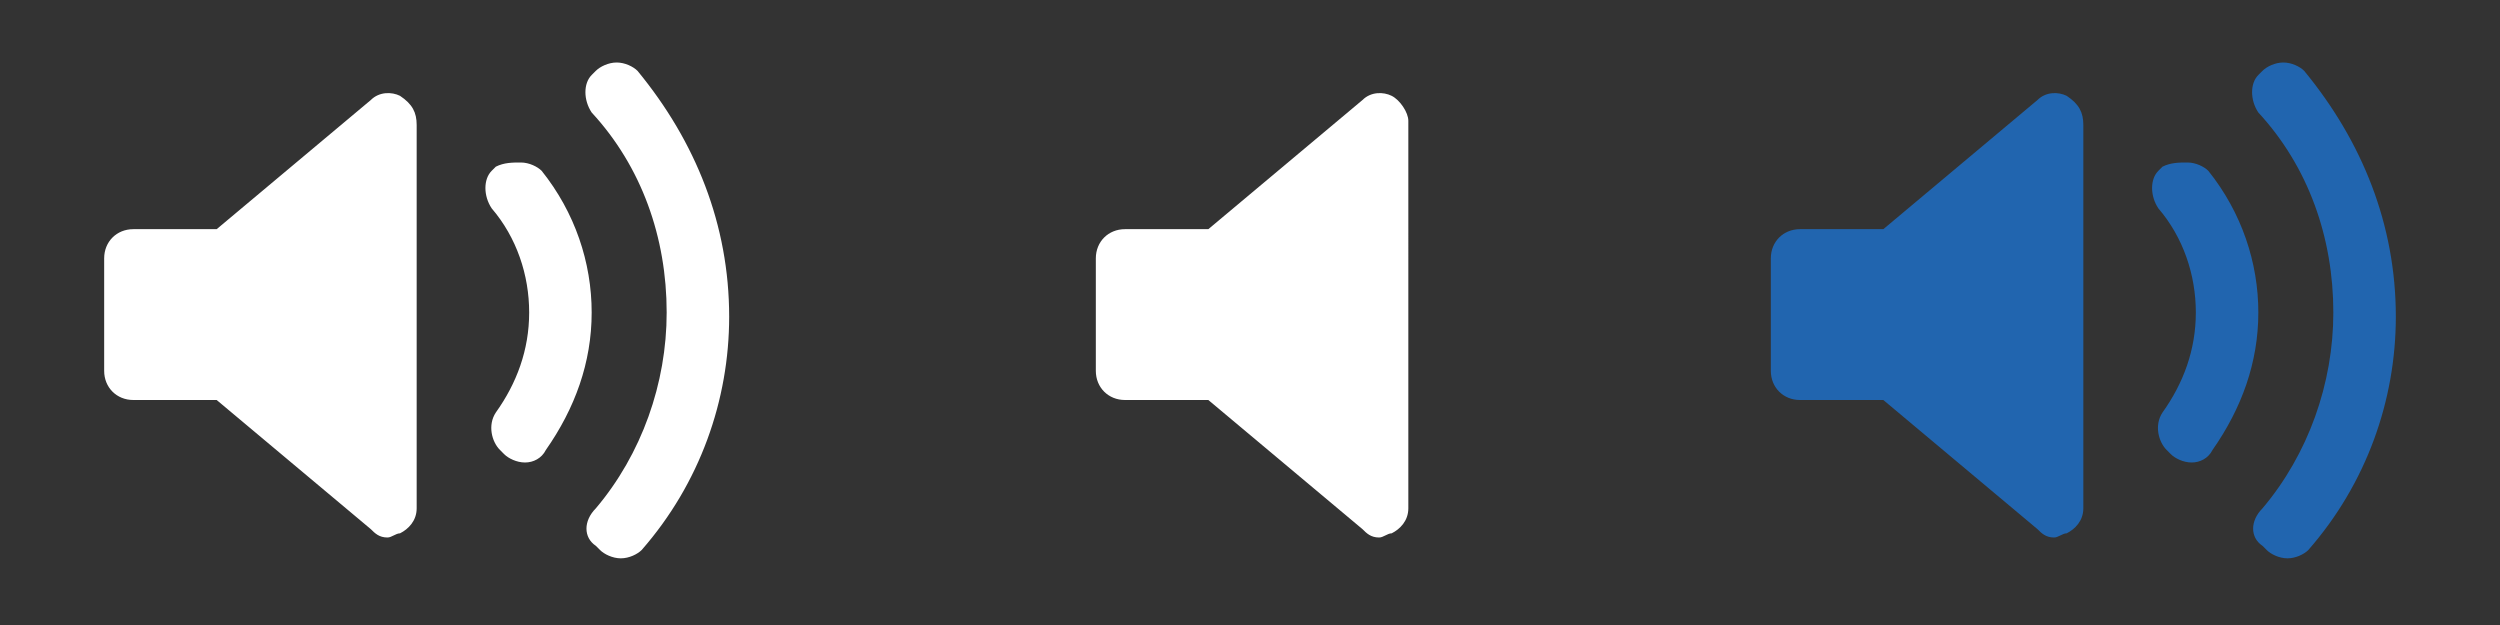 <?xml version="1.0" encoding="utf-8"?>
<!-- Generator: Adobe Illustrator 19.1.0, SVG Export Plug-In . SVG Version: 6.00 Build 0)  -->
<svg version="1.1" xmlns="http://www.w3.org/2000/svg" xmlns:xlink="http://www.w3.org/1999/xlink" x="0px" y="0px" width="60px"
	 height="15px" viewBox="5 3 60 15" style="enable-background:new 5 3 60 15;" xml:space="preserve">
<rect x="5" y="3" width="60" height="15" fill="#333333" stroke="none"/>
<style type="text/css">
	.st0{fill:#2165AF;}
	.st1{fill:#FFFFFF;}
</style>
<g id="Hover">
	<path class="st0" d="M55,15.2c0,0.3-0.2,0.5-0.4,0.6c-0.1,0-0.2,0.1-0.3,0.1c-0.2,0-0.3-0.1-0.4-0.2l-3.7-3.1h-2
		c-0.4,0-0.7-0.3-0.7-0.7V9.2c0-0.4,0.3-0.7,0.7-0.7h2l3.7-3.1c0.2-0.2,0.5-0.2,0.7-0.1C54.9,5.5,55,5.7,55,6V15.2L55,15.2z
		 M57.6,14.1L57.6,14.1c-0.2,0-0.4-0.1-0.5-0.2L57,13.8c-0.2-0.2-0.3-0.6-0.1-0.9c0.5-0.7,0.8-1.5,0.8-2.4c0-0.9-0.3-1.8-0.9-2.5
		c-0.2-0.3-0.2-0.7,0-0.9L56.9,7c0.2-0.1,0.4-0.1,0.6-0.1S57.9,7,58,7.1c0.8,1,1.2,2.2,1.2,3.4s-0.4,2.3-1.1,3.3
		C58,14,57.8,14.1,57.6,14.1z M60.4,16.2c-0.1,0.1-0.3,0.2-0.5,0.2l0,0c-0.2,0-0.4-0.1-0.5-0.2l-0.1-0.1c-0.3-0.2-0.3-0.6,0-0.9
		c1.1-1.3,1.7-3,1.7-4.7c0-1.8-0.6-3.5-1.8-4.8C59,5.4,59,5,59.2,4.8l0.1-0.1c0.1-0.1,0.3-0.2,0.5-0.2s0.4,0.1,0.5,0.2
		c1.4,1.7,2.2,3.7,2.2,5.9C62.5,12.6,61.8,14.6,60.4,16.2z"/>
</g>
<g id="Muted">
	<path class="st1" d="M38.8,15.2c0,0.3-0.2,0.5-0.4,0.6c-0.1,0-0.2,0.1-0.3,0.1c-0.2,0-0.3-0.1-0.4-0.2l-3.7-3.1h-2
		c-0.4,0-0.7-0.3-0.7-0.7V9.2c0-0.4,0.3-0.7,0.7-0.7h2l3.7-3.1c0.2-0.2,0.5-0.2,0.7-0.1c0.2,0.1,0.4,0.4,0.4,0.6V15.2L38.8,15.2z"/>
</g>
<g id="Idle__x28_White_x29_">
	<path class="st1" d="M15,15.2c0,0.3-0.2,0.5-0.4,0.6c-0.1,0-0.2,0.1-0.3,0.1c-0.2,0-0.3-0.1-0.4-0.2l-3.7-3.1h-2
		c-0.4,0-0.7-0.3-0.7-0.7V9.2c0-0.4,0.3-0.7,0.7-0.7h2l3.7-3.1c0.2-0.2,0.5-0.2,0.7-0.1C14.9,5.5,15,5.7,15,6V15.2L15,15.2z
		 M17.6,14.1L17.6,14.1c-0.2,0-0.4-0.1-0.5-0.2L17,13.8c-0.2-0.2-0.3-0.6-0.1-0.9c0.5-0.7,0.8-1.5,0.8-2.4c0-0.9-0.3-1.8-0.9-2.5
		c-0.2-0.3-0.2-0.7,0-0.9L16.9,7c0.2-0.1,0.4-0.1,0.6-0.1S17.9,7,18,7.1c0.8,1,1.2,2.2,1.2,3.4s-0.4,2.3-1.1,3.3
		C18,14,17.8,14.1,17.6,14.1z M20.4,16.2c-0.1,0.1-0.3,0.2-0.5,0.2l0,0c-0.2,0-0.4-0.1-0.5-0.2l-0.1-0.1c-0.3-0.2-0.3-0.6,0-0.9
		c1.1-1.3,1.7-3,1.7-4.7c0-1.8-0.6-3.5-1.8-4.8C19,5.4,19,5,19.2,4.8l0.1-0.1c0.1-0.1,0.3-0.2,0.5-0.2s0.4,0.1,0.5,0.2
		c1.4,1.7,2.2,3.7,2.2,5.9C22.5,12.6,21.8,14.6,20.4,16.2z"/>
</g>
</svg>
